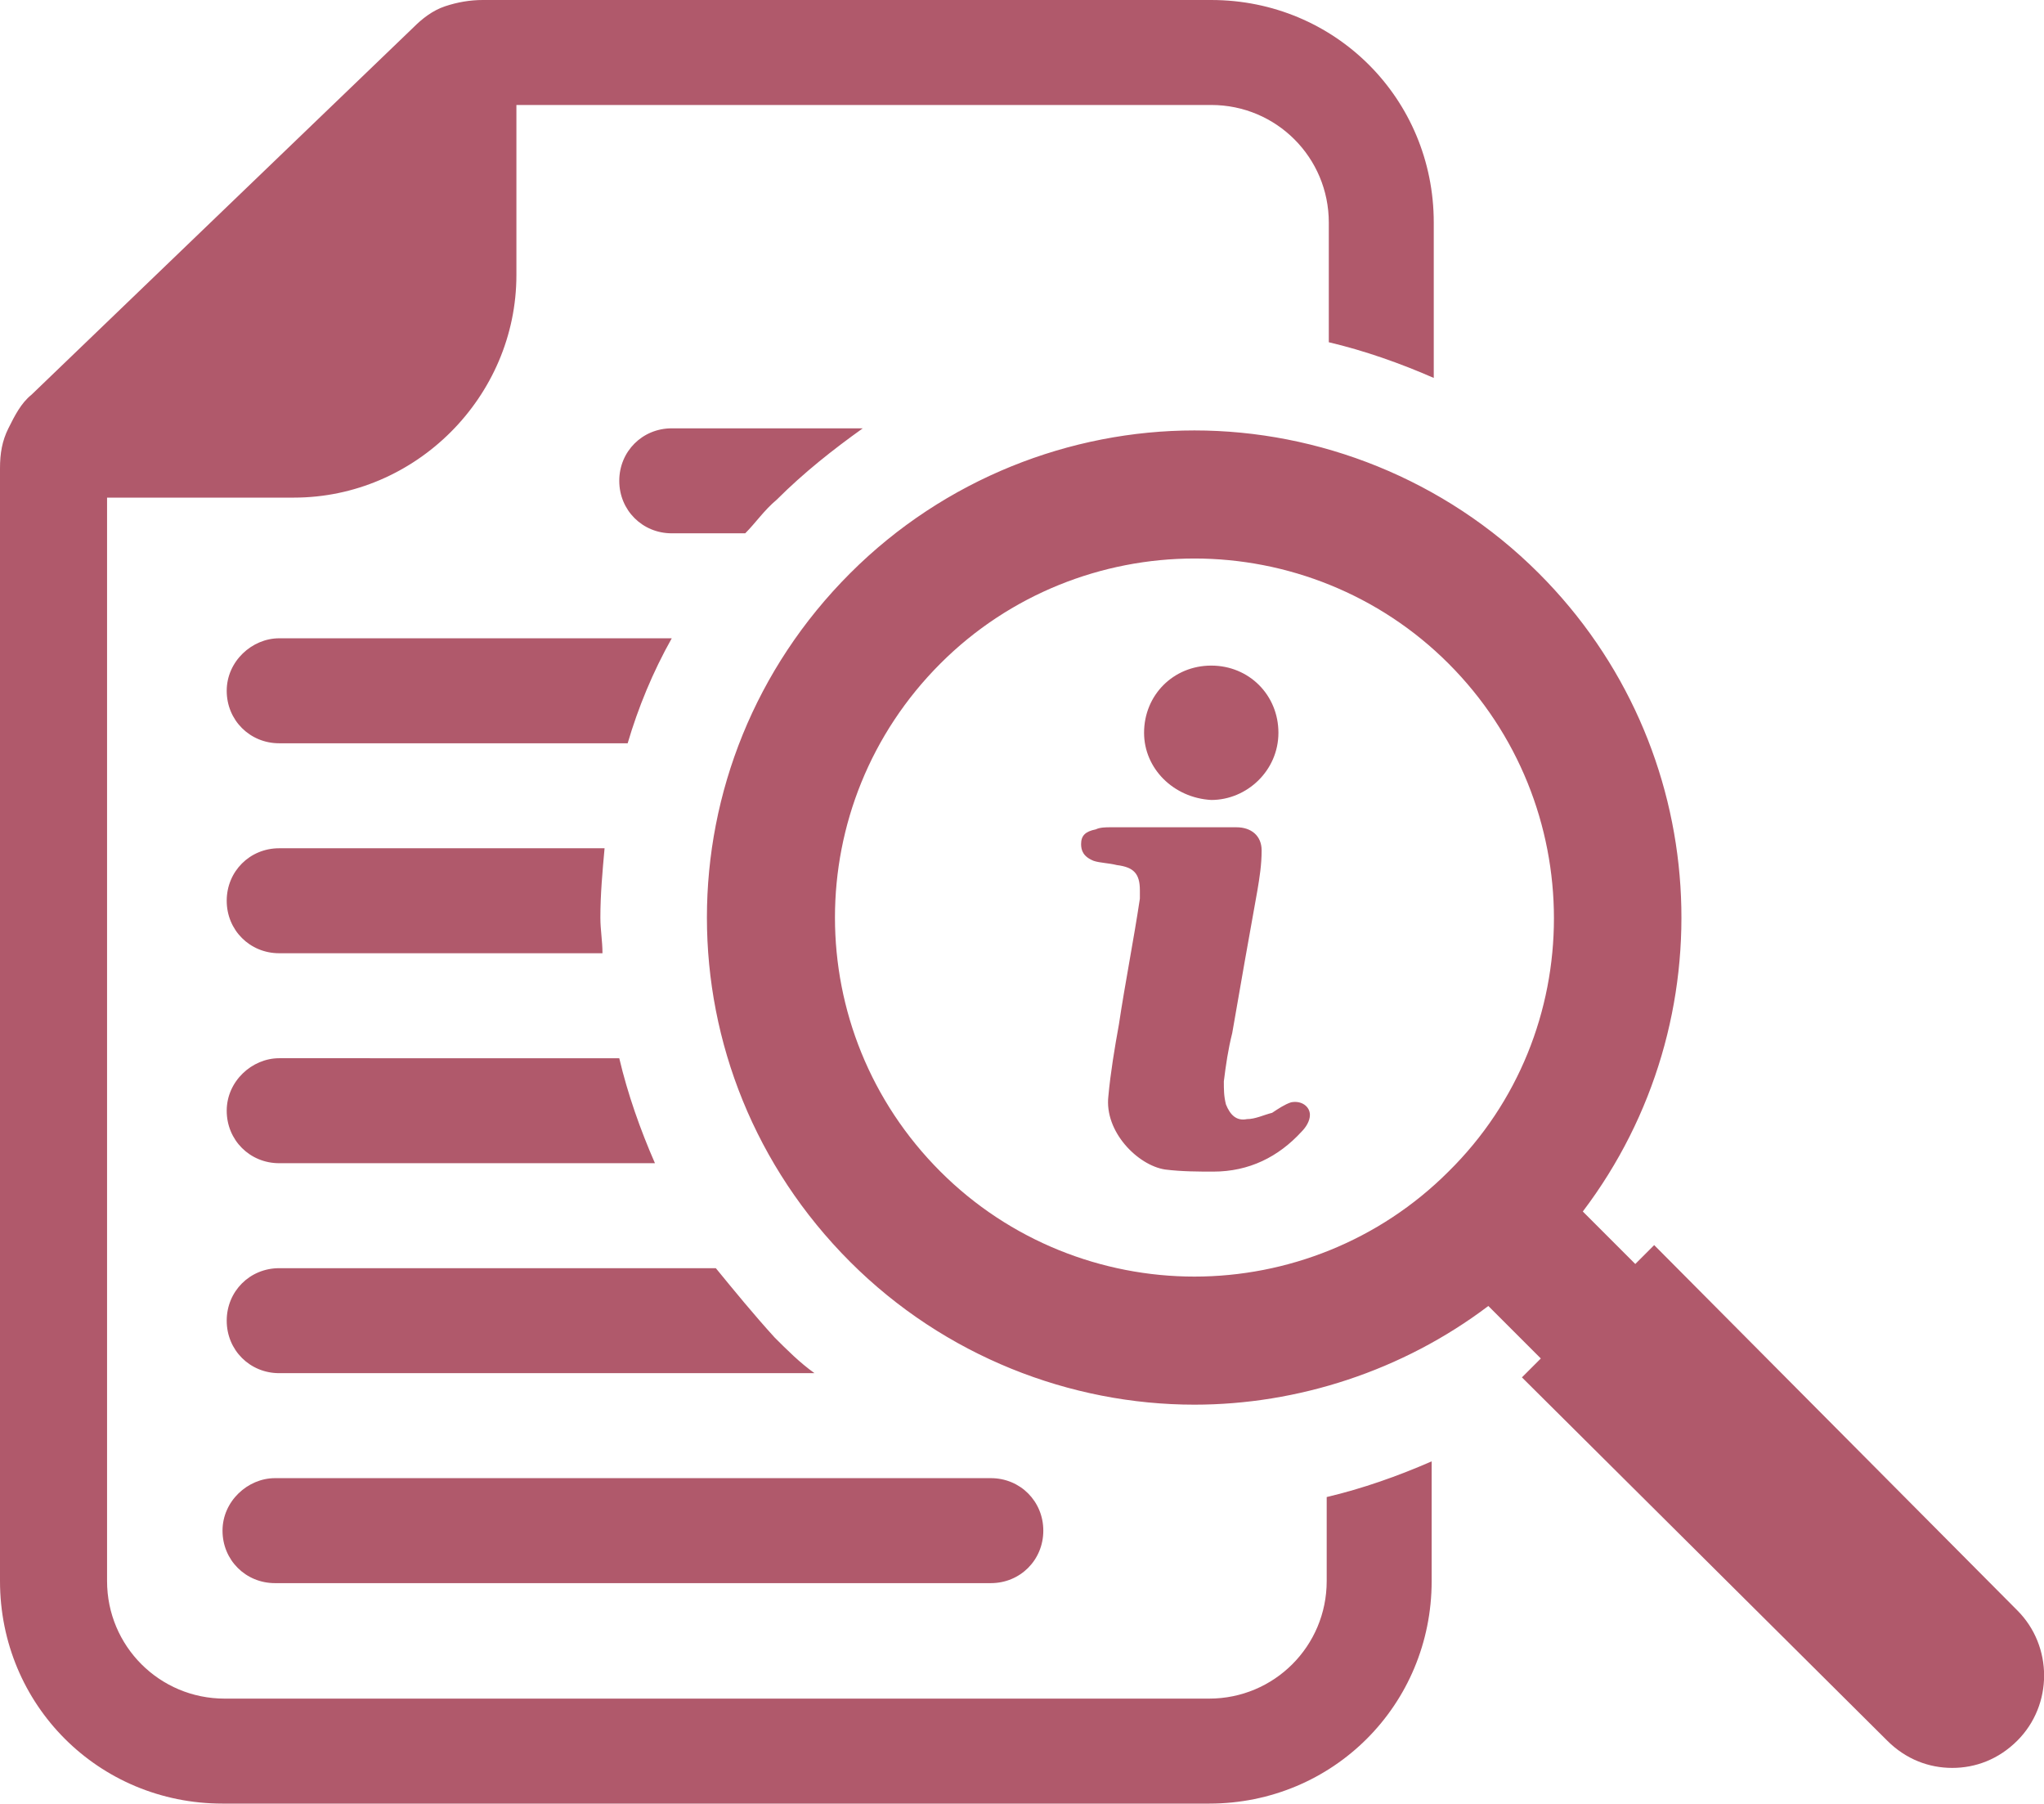 <?xml version="1.0" encoding="UTF-8"?>
<svg id="Calque_1" data-name="Calque 1" xmlns="http://www.w3.org/2000/svg" viewBox="0 0 97.37 85.9">
  <defs>
    <style>
      .cls-1 {
        fill: #b0596b;
        stroke-width: 0px;
      }
    </style>
  </defs>
  <path class="cls-1" d="m13.1,70.4h34.1c1.4,0,2.5,1.1,2.5,2.5s-1.1,2.5-2.5,2.5H13.1c-1.4,0-2.5-1.1-2.5-2.5s1.2-2.5,2.5-2.5Zm55.2-52.4v-7.4c0-5.9-4.7-10.6-10.6-10.6H23c-.6,0-1.2.1-1.8.3-.6.2-1.1.6-1.5,1L1.5,18.8c-.5.4-.8,1-1.1,1.6s-.4,1.2-.4,1.9v53c0,5.9,4.7,10.6,10.6,10.6h47c5.9,0,10.6-4.7,10.6-10.6v-5.7c-1.6.7-3.3,1.3-5,1.7v4c0,3.1-2.5,5.6-5.6,5.6H10.7c-3.1,0-5.6-2.5-5.6-5.6V23.7h8.9c5.8,0,10.6-4.8,10.6-10.6V5h33.1c3.1,0,5.6,2.5,5.6,5.6v5.7c1.7.4,3.4,1,5,1.7Zm-31.3,5.8c1.3-1.3,2.7-2.4,4.1-3.4h-9.1c-1.4,0-2.5,1.1-2.5,2.5s1.1,2.5,2.5,2.5h3.5c.5-.5.9-1.1,1.5-1.6Zm-2.9,36.6H13.3c-1.4,0-2.5,1.1-2.5,2.5s1.1,2.5,2.5,2.5h25.5c-.7-.5-1.3-1.1-1.9-1.7-1-1.1-1.9-2.2-2.8-3.3Zm-23.3-7.5c0,1.4,1.1,2.5,2.5,2.5h17.9c-.7-1.6-1.3-3.3-1.7-5H13.3c-1.3,0-2.5,1.1-2.5,2.5h0Zm2.5-12.5c-1.4,0-2.5,1.1-2.5,2.5s1.1,2.5,2.5,2.5h15.4c0-.6-.1-1.1-.1-1.7,0-1.1.1-2.2.2-3.3h-15.5Zm-2.5-7.5c0,1.4,1.1,2.5,2.5,2.5h16.6c.5-1.7,1.2-3.4,2.1-5H13.3c-1.3,0-2.5,1.1-2.5,2.5Zm85.3,43.8c1.7,1.7,1.7,4.5,0,6.2-.9.9-2,1.3-3.1,1.3s-2.2-.4-3.1-1.3l-17.4-17.3.9-.9-2.5-2.5c-4.1,3.1-9.1,4.7-14,4.7-5.9,0-11.9-2.3-16.4-6.8-9.1-9.1-9.1-23.7,0-32.8,4.5-4.5,10.5-6.8,16.4-6.8s11.9,2.3,16.4,6.8c8.3,8.3,9,21.3,2.1,30.4l2.5,2.5.9-.9,17.3,17.4Zm-27.1-45.1c-3.3-3.3-7.7-5-12.1-5s-8.8,1.7-12.1,5c-6.7,6.7-6.7,17.5,0,24.2,3.3,3.3,7.7,5,12.1,5s8.8-1.7,12.1-5c6.7-6.6,6.7-17.5,0-24.2Zm-11.3,6.5c1.7,0,3.2-1.4,3.2-3.2s-1.4-3.2-3.2-3.2-3.2,1.4-3.2,3.2c0,1.7,1.4,3.1,3.2,3.2Zm3.8,14.4c-.3.1-.6.3-.9.5-.4.1-.8.3-1.2.3-.5.1-.8-.2-1-.7-.1-.4-.1-.7-.1-1.1.1-.8.2-1.5.4-2.3.4-2.3.8-4.6,1.2-6.8.1-.6.2-1.2.2-1.9s-.5-1.1-1.2-1.1h-6c-.2,0-.5,0-.7.1-.5.1-.7.3-.7.7,0,.3.1.6.6.8.3.1.7.1,1.1.2.8.1,1.1.4,1.1,1.2v.4c-.3,2-.7,4-1,6-.2,1.1-.4,2.3-.5,3.4-.2,1.7,1.4,3.3,2.7,3.5.8.1,1.6.1,2.3.1,1.7,0,3.1-.7,4.2-1.9.2-.2.4-.5.4-.8,0-.4-.4-.7-.9-.6Z"/>
</svg>